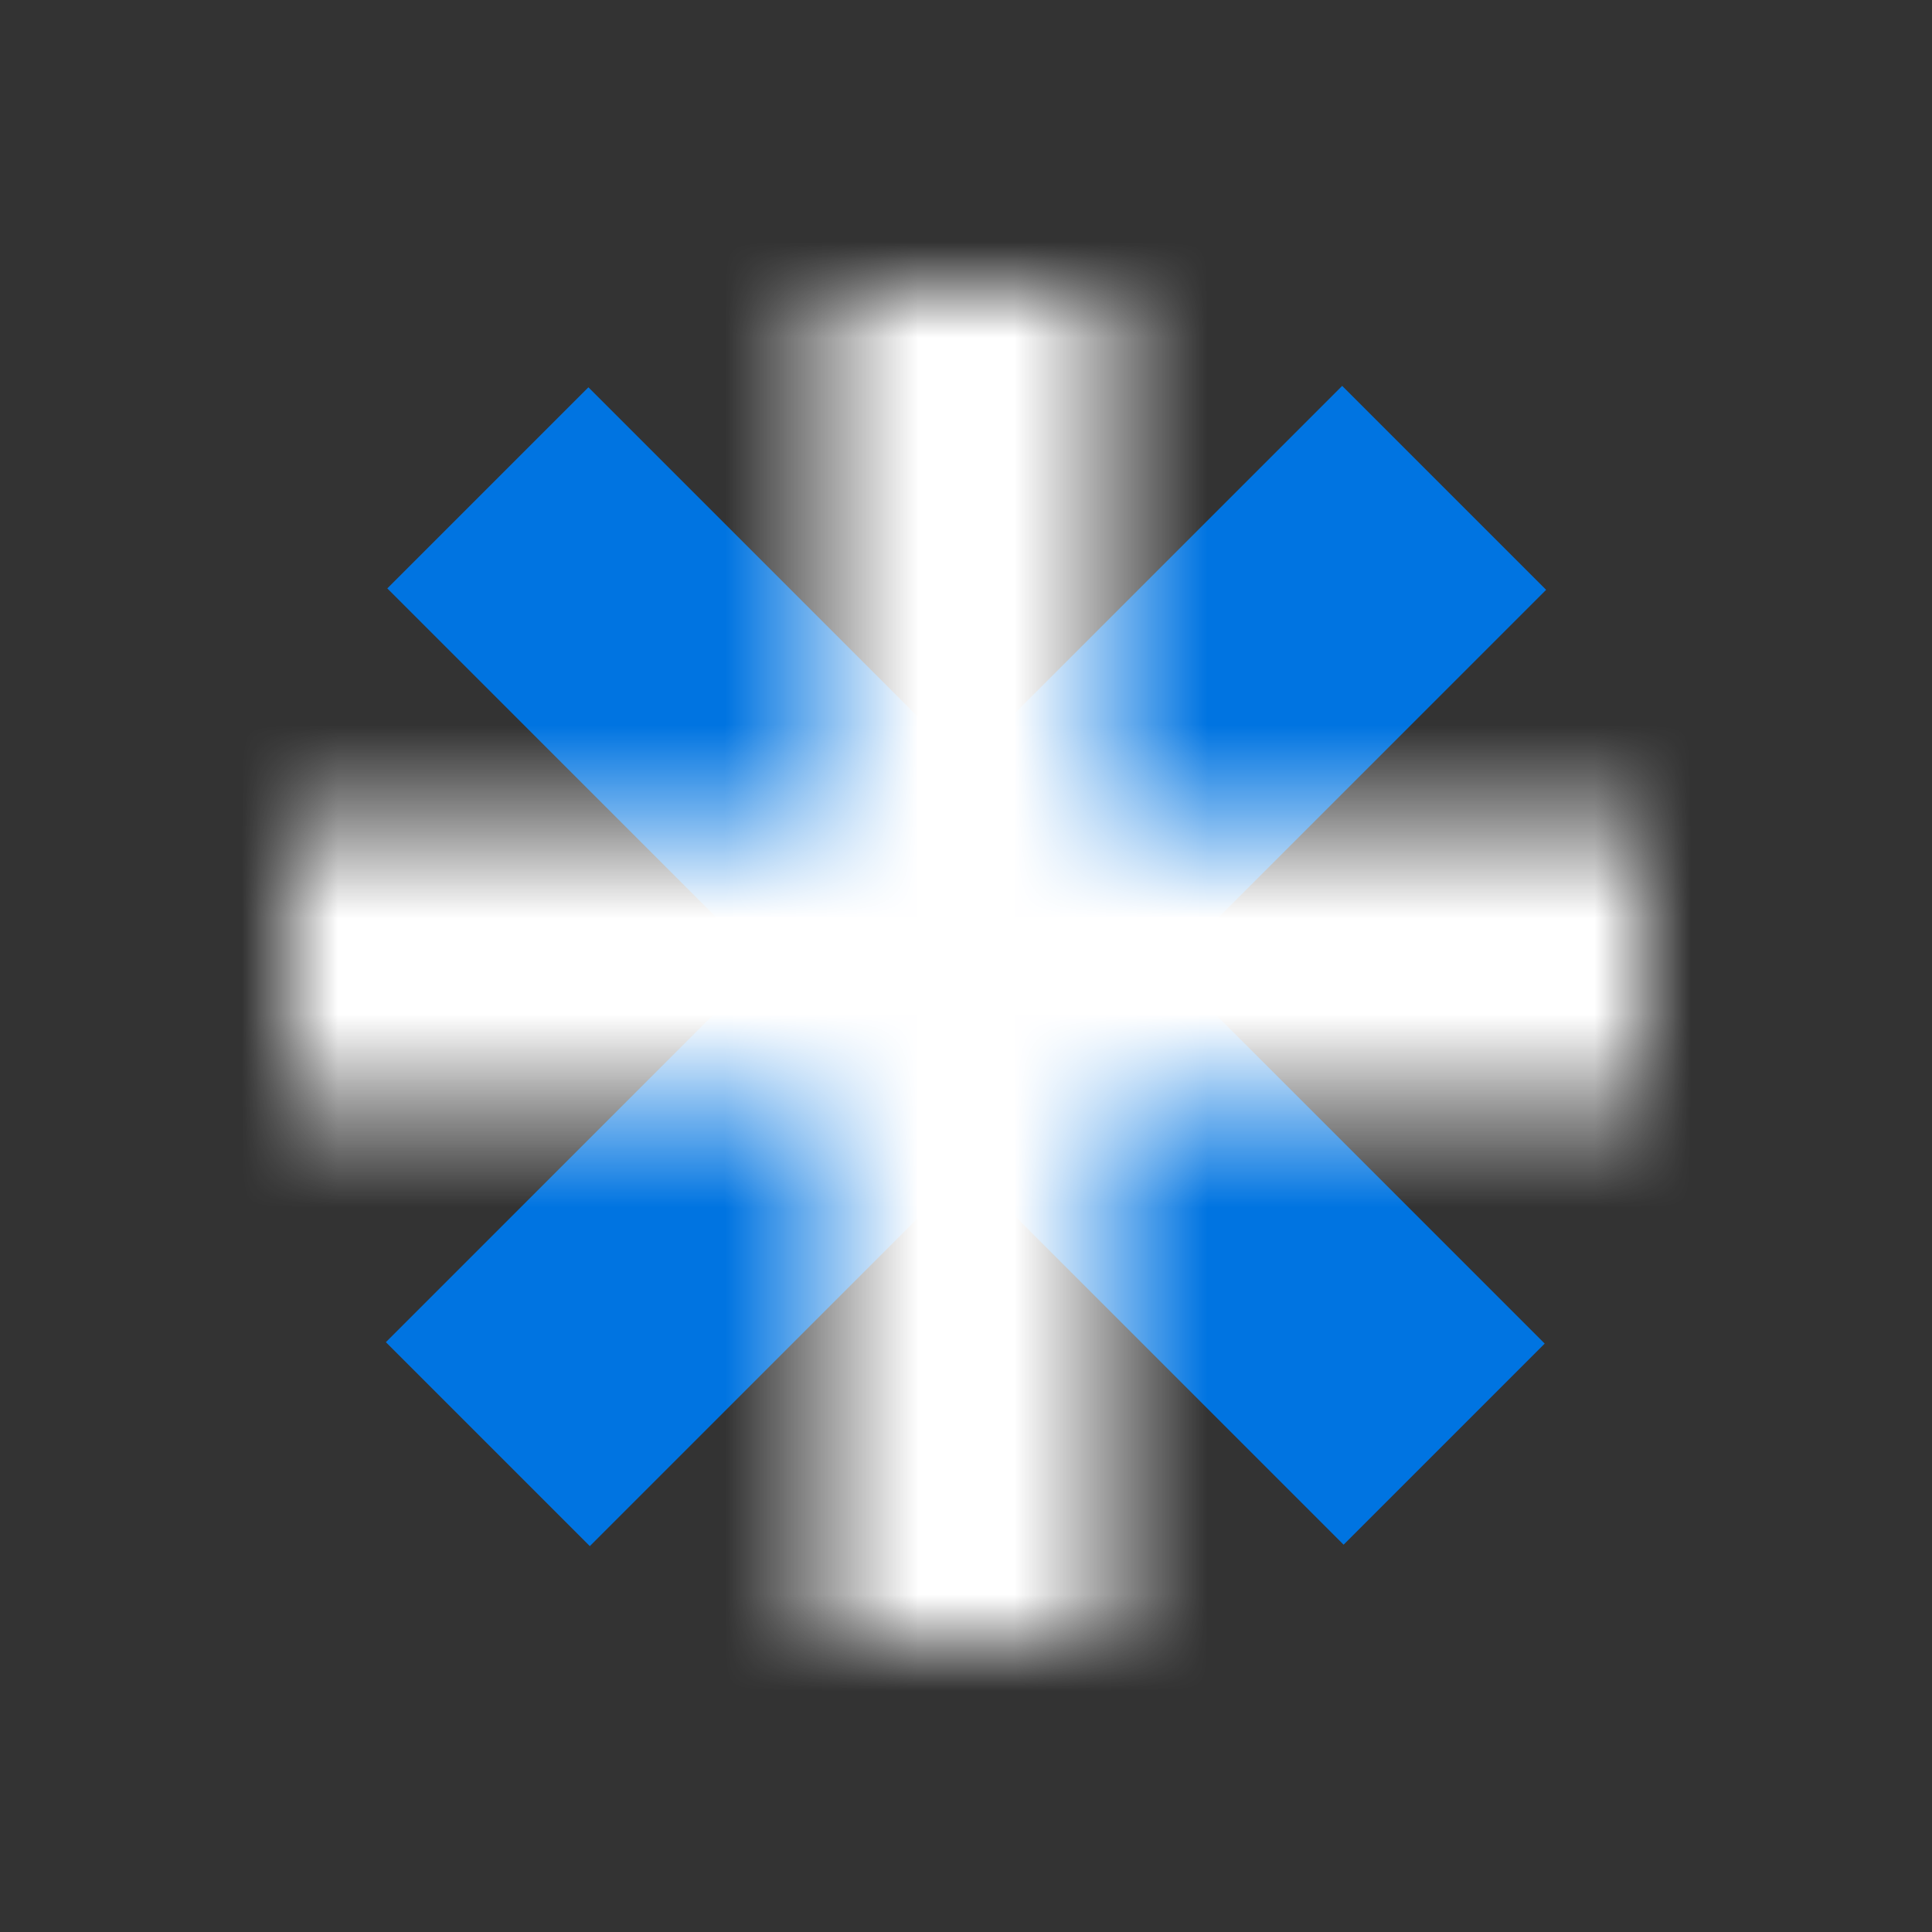 <?xml version="1.0" encoding="UTF-8"?>
<svg width="20px" height="20px" viewBox="0 0 20 20" version="1.1" xmlns="http://www.w3.org/2000/svg" xmlns:xlink="http://www.w3.org/1999/xlink">
    <rect x="0" y="0" width="20" height="20" fill="#333333" stroke="none"/>
    <title>D16149B5-E209-4402-B3D9-497509CA61B4@1.5x</title>
    <defs>
        <polygon id="path-1" points="17 8.528 11.493 8.528 11.493 3 8.507 3 8.507 8.528 3 8.528 3 11.472 8.507 11.472 8.507 17 11.493 17 11.493 11.472 17 11.472"></polygon>
    </defs>
    <g id="Selected---use-these" stroke="none" stroke-width="1" fill="none" fill-rule="evenodd">
        <g id="Home-Page" transform="translate(-1313, -185)">
            <g id="alert-bar" transform="translate(95, 170)">
                <g id="icons/x" transform="translate(1218, 15)">
                    <mask id="mask-2" fill="white">
                        <use xlink:href="#path-1"></use>
                    </mask>
                    <use id="Shape-2" fill="#0074E1" fill-rule="nonzero" transform="translate(10, 10) rotate(-315) translate(-10, -10) " xlink:href="#path-1"></use>
                    <g id="color/primary/blue" mask="url(#mask-2)" fill="#FFFFFF">
                        <g transform="translate(-2.5, -2.5)" id="Rectangle-Copy-5">
                            <rect x="0" y="0" width="25" height="25"></rect>
                        </g>
                    </g>
                </g>
            </g>
        </g>
    </g>
</svg>
